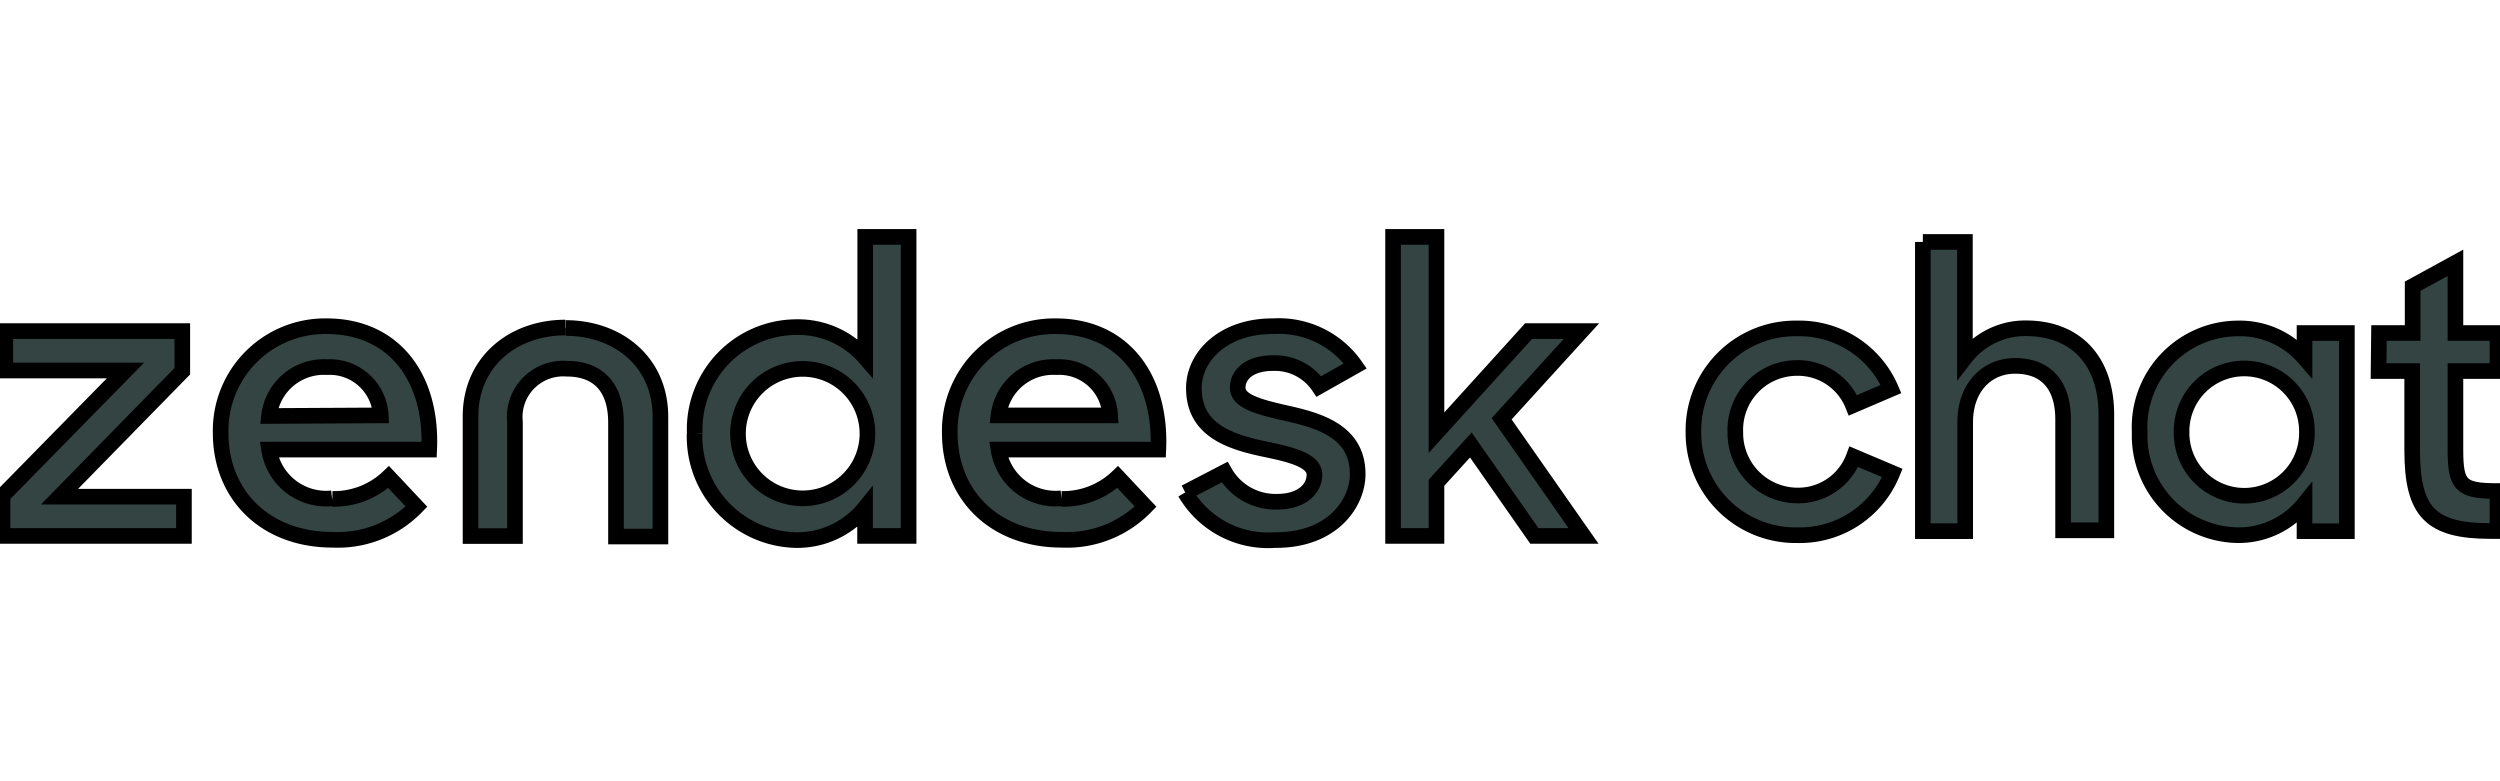 <?xml version="1.0"?>
<svg width="160" height="50" xmlns="http://www.w3.org/2000/svg" xmlns:svg="http://www.w3.org/2000/svg">
 <defs>
  <style>.cls-1{fill:#334443;}</style>
 </defs>
 <title>zendesk-chat-logo</title>
 <g>
  <title>Layer 1</title>
  <g stroke="null" id="Layer_2">
   <g stroke="null" id="content">
    <polygon stroke="null" id="svg_1" points="0.34,21.19 0.34,23.712 8.028,23.712 0.16,31.731 0.16,34.299 11.772,34.299 11.772,31.787 3.809,31.787 11.667,23.759 11.667,21.19 0.34,21.19 " class="cls-1"/>
    <path stroke="null" id="svg_2" d="m21.269,31.93a5.062,5.062 0 0 0 3.602,-1.403l1.782,1.896a7.014,7.014 0 0 1 -5.356,2.123c-4.36,0 -7.175,-2.901 -7.175,-6.834a6.683,6.683 0 0 1 6.777,-6.834c4.332,0 6.777,3.308 6.569,7.896l-10.247,0a3.697,3.697 0 0 0 4.028,3.119m3.119,-5.308a3.27,3.27 0 0 0 -3.45,-3.09a3.526,3.526 0 0 0 -3.697,3.128l7.147,-0.038z" class="cls-1"/>
    <path stroke="null" id="svg_3" d="m44.464,27.75a6.54,6.54 0 0 1 6.559,-6.815a5.687,5.687 0 0 1 4.351,1.962l0,-7.735l2.777,0l0,19.138l-2.787,0l0,-1.81a5.574,5.574 0 0 1 -4.379,2.076a6.635,6.635 0 0 1 -6.531,-6.815m11.062,0a4.142,4.142 0 1 0 -8.284,0a4.142,4.142 0 1 0 8.284,0" class="cls-1"/>
    <path stroke="null" id="svg_4" d="m67.933,31.93a5.062,5.062 0 0 0 3.602,-1.403l1.782,1.896a7.014,7.014 0 0 1 -5.356,2.123c-4.36,0 -7.175,-2.901 -7.175,-6.834a6.683,6.683 0 0 1 6.777,-6.834c4.332,0 6.777,3.308 6.569,7.896l-10.228,0a3.697,3.697 0 0 0 4.028,3.119m3.119,-5.308a3.27,3.27 0 0 0 -3.45,-3.09a3.526,3.526 0 0 0 -3.697,3.09l7.147,0z" class="cls-1"/>
    <path stroke="null" id="svg_5" d="m75.858,31.522l2.521,-1.308a3.735,3.735 0 0 0 3.355,1.896c1.573,0 2.389,-0.815 2.389,-1.735s-1.517,-1.289 -3.175,-1.63c-2.228,-0.474 -4.54,-1.204 -4.54,-3.905c0,-2.076 1.962,-3.981 5.062,-3.962a5.972,5.972 0 0 1 5.27,2.54l-2.332,1.318a3.384,3.384 0 0 0 -2.938,-1.498c-1.498,0 -2.256,0.73 -2.256,1.573s1.204,1.204 3.09,1.63c2.152,0.474 4.588,1.185 4.588,3.905c0,1.81 -1.573,4.246 -5.299,4.218a6.133,6.133 0 0 1 -5.744,-3.043" class="cls-1"/>
    <polygon stroke="null" id="svg_6" points="94.133,28.479 91.934,30.896 91.934,34.299 89.157,34.299 89.157,15.162 91.934,15.162 91.934,27.693 97.83,21.19 101.214,21.19 96.104,26.802 101.346,34.299 98.199,34.299 94.133,28.479 " class="cls-1"/>
    <path stroke="null" id="svg_7" d="m36.18,20.963c-3.299,0 -6.066,2.152 -6.066,5.687l0,7.659l2.844,0l0,-7.299a3.1,3.1 0 0 1 3.318,-3.412c2.095,0 3.147,1.289 3.147,3.441l0,7.299l2.844,0l0,-7.659c0,-3.564 -2.768,-5.687 -6.066,-5.687" class="cls-1"/>
    <path stroke="null" id="svg_8" d="m108.38,27.655a6.521,6.521 0 0 1 6.635,-6.635a6.379,6.379 0 0 1 6.01,3.877l-2.436,1.043a3.792,3.792 0 0 0 -3.574,-2.389a3.953,3.953 0 0 0 -3.953,4.104a3.991,3.991 0 0 0 4.01,4.057a3.792,3.792 0 0 0 3.574,-2.483l2.464,1.043a6.398,6.398 0 0 1 -6.085,3.981a6.54,6.54 0 0 1 -6.645,-6.597z" class="cls-1"/>
    <path stroke="null" id="svg_9" d="m123.062,15.484l2.692,0l0,7.422a4.872,4.872 0 0 1 3.905,-1.896c3.194,0 5.147,2.076 5.147,5.526l0,7.403l-2.768,0l0,-7.1c0,-2.104 -1.014,-3.422 -3.071,-3.422c-1.801,0 -3.194,1.374 -3.194,3.602l0,6.976l-2.711,0l0,-18.512z" class="cls-1"/>
    <path stroke="null" id="svg_10" d="m136.939,27.655a6.322,6.322 0 0 1 6.341,-6.635a5.46,5.46 0 0 1 4.209,1.896l0,-1.602l2.711,0l0,12.683l-2.711,0l0,-1.773a5.393,5.393 0 0 1 -4.199,2.028a6.379,6.379 0 0 1 -6.351,-6.597zm10.702,0a4.01,4.01 0 1 0 -8.019,0a4.01,4.01 0 1 0 8.019,0z" class="cls-1"/>
    <path stroke="null" id="svg_11" d="m152.257,21.313l2.152,0l0,-2.995l2.739,-1.498l0,4.493l2.692,0l0,2.436l-2.692,0l0,5.043c0,2.284 0.351,2.635 2.692,2.635l0,2.559l-0.436,0c-3.858,0 -5.024,-1.213 -5.024,-5.175l0,-5.062l-2.152,0l0.028,-2.436z" class="cls-1"/>
   </g>
  </g>
 </g>
</svg>